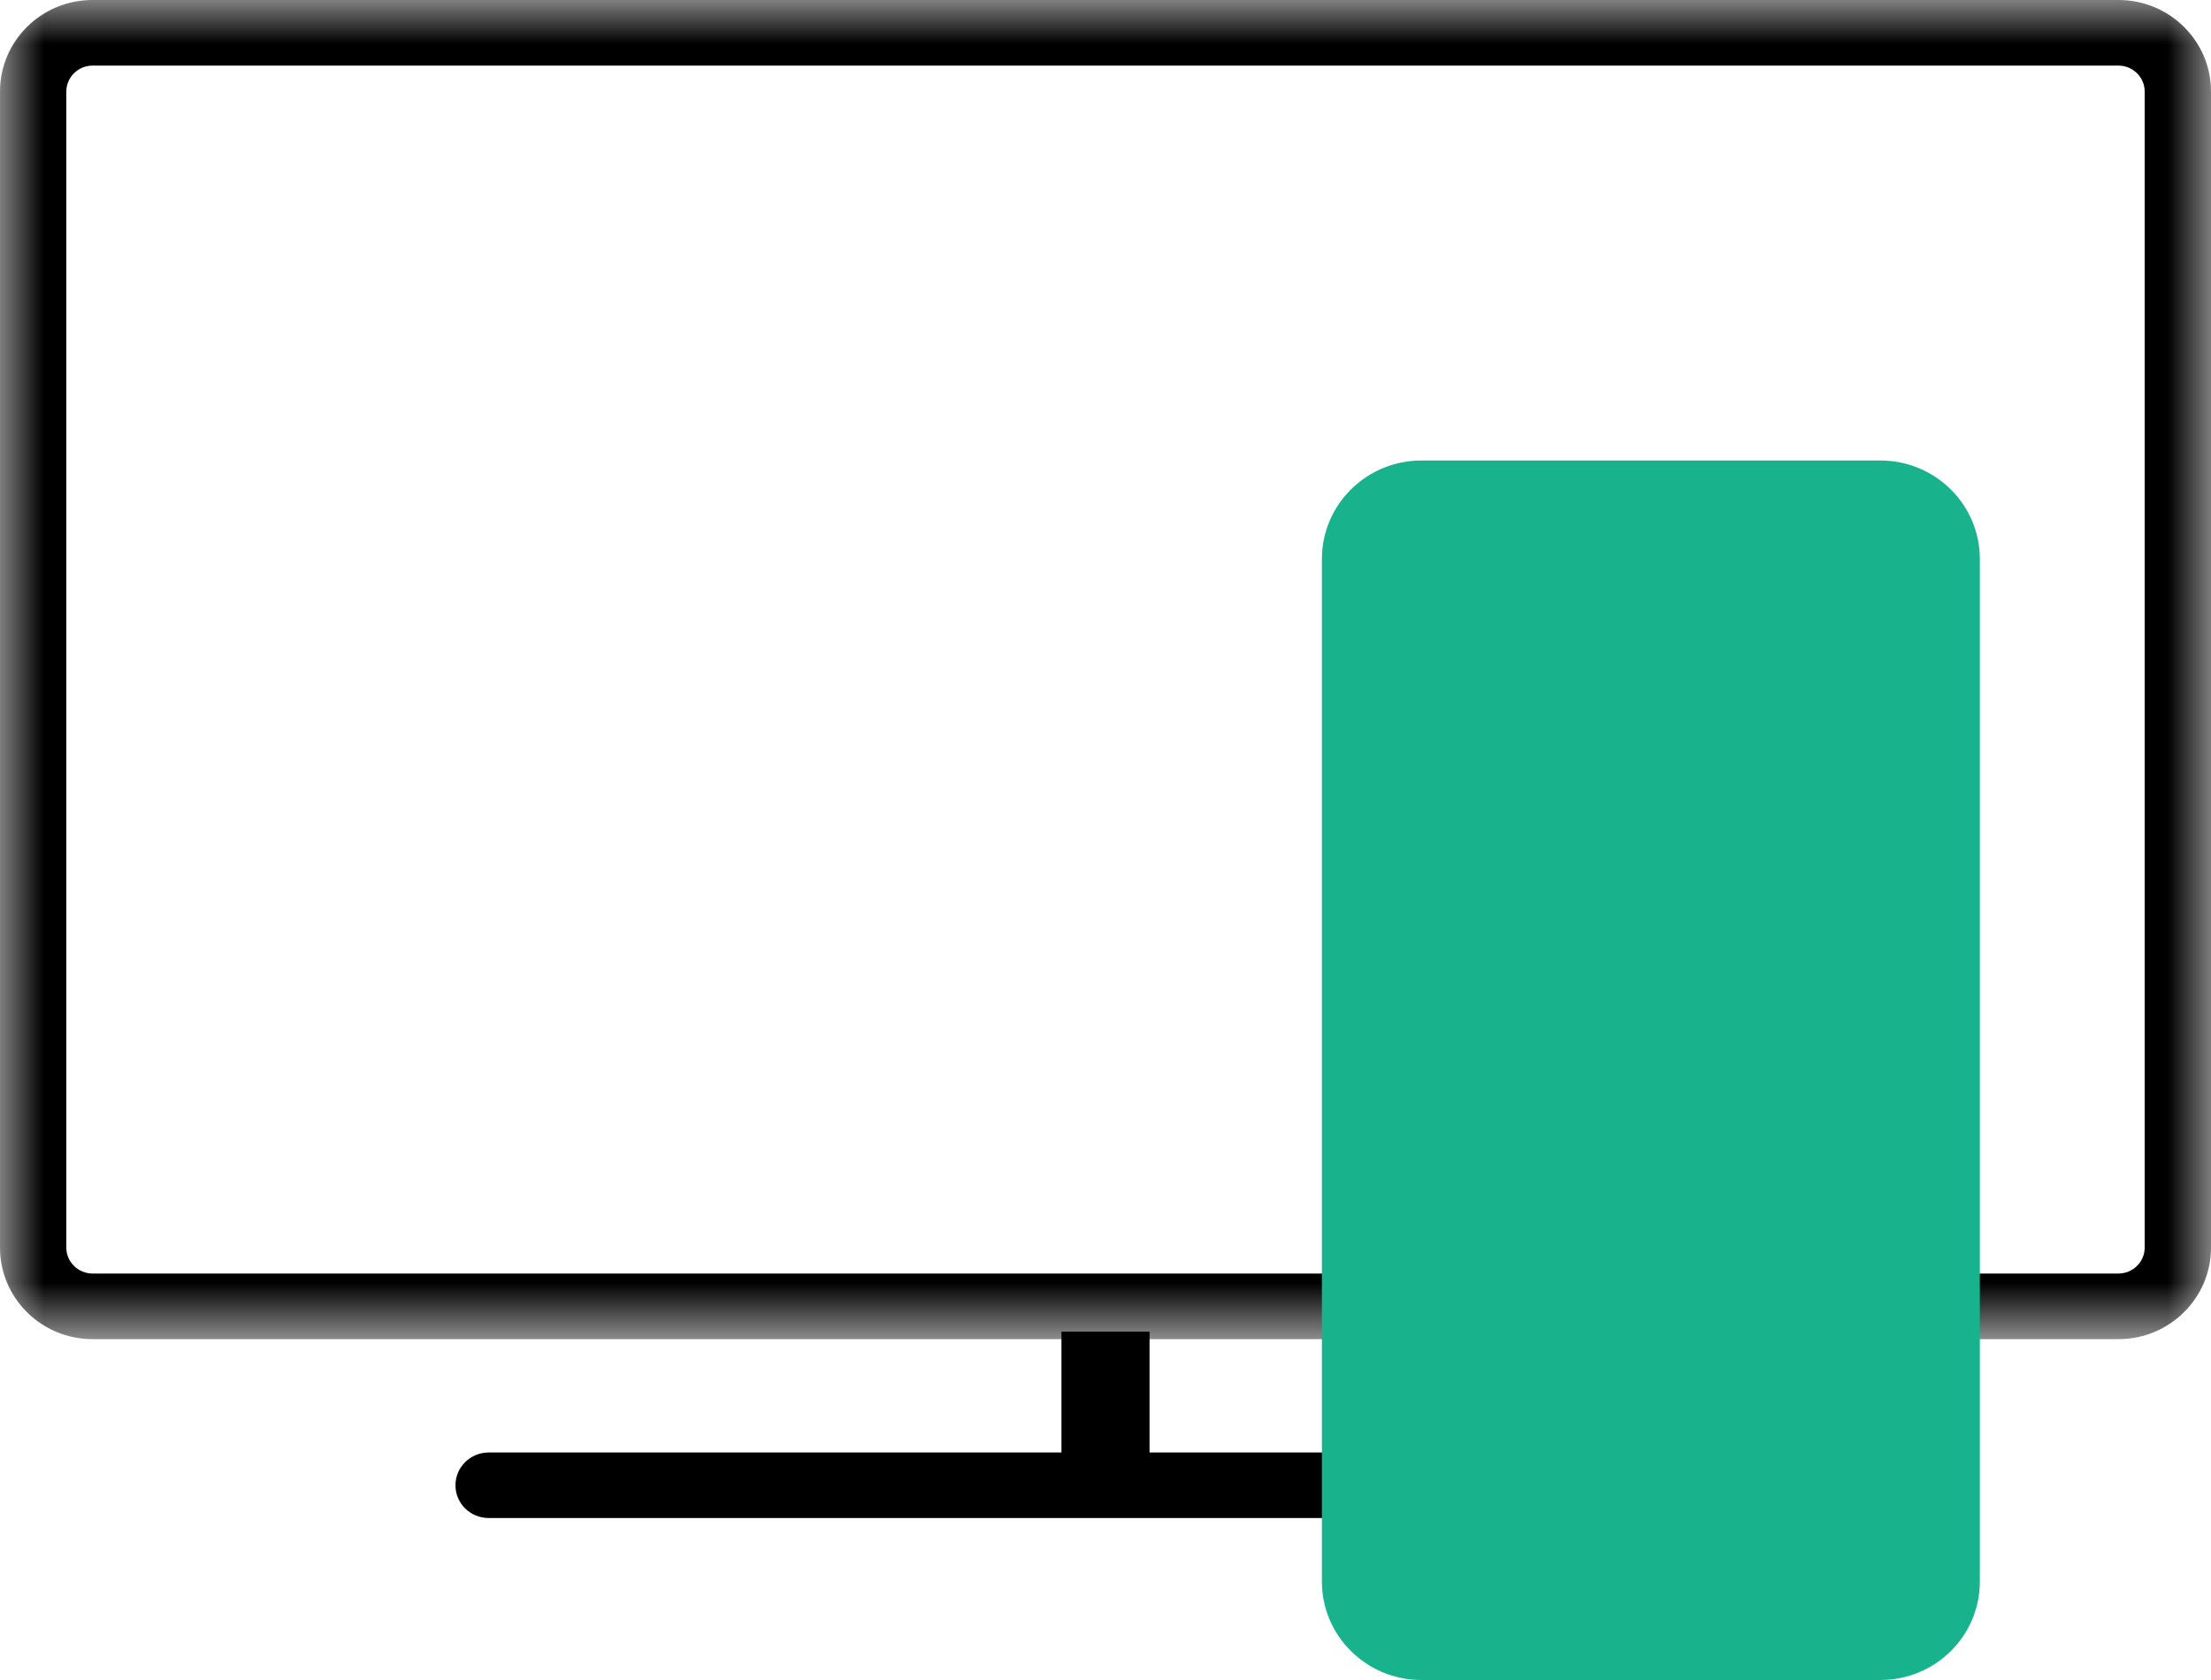 <?xml version="1.0" encoding="UTF-8"?>
<svg width="25px" height="19px" viewBox="0 0 25 19" version="1.1" xmlns="http://www.w3.org/2000/svg" xmlns:xlink="http://www.w3.org/1999/xlink">
    <title>services-icon</title>
    <defs>
        <polygon id="path-1" points="0 0 25 0 25 15.145 0 15.145"></polygon>
        <polygon id="path-3" points="0 18.015 25 18.015 25 0 0 0"></polygon>
    </defs>
    <g id="Symbols" stroke="none" stroke-width="1" fill="none" fill-rule="evenodd">
        <g id="mobile-services-active" transform="translate(-24, -17)">
            <g id="services-icon" transform="translate(24, 17)">
                <g id="Group-3" transform="translate(0, 0)">
                    <mask id="mask-2" fill="white">
                        <use xlink:href="#path-1"></use>
                    </mask>
                    <g id="Clip-2"></g>
                    <path d="M23.954,-9.8511951e-05 L1.046,-9.8511951e-05 C0.468,-9.8511951e-05 0,0.464 0,1.034 L0,14.111 C0,14.681 0.468,15.145 1.046,15.145 L23.954,15.145 C24.532,15.145 25,14.681 25,14.111 L25,1.034 C25,0.464 24.532,-9.8511951e-05 23.954,-9.8511951e-05 M23.954,0.742 C24.117,0.742 24.25,0.874 24.25,1.034 L24.25,14.111 C24.25,14.271 24.117,14.403 23.954,14.403 L1.046,14.403 C0.883,14.403 0.75,14.271 0.75,14.111 L0.75,1.034 C0.75,0.874 0.883,0.742 1.046,0.742 L23.954,0.742" id="Fill-1" fill="#000000" mask="url(#mask-2)"></path>
                </g>
                <path d="M18.478,17.168 L5.525,17.168 C5.318,17.168 5.15,17.003 5.15,16.798 C5.15,16.593 5.318,16.427 5.525,16.427 L18.478,16.427 C18.686,16.427 18.854,16.593 18.854,16.798 C18.854,17.003 18.686,17.168 18.478,17.168" id="Fill-4" fill="#000000"></path>
                <path d="M16.072,19 C15.451,19 14.947,18.502 14.947,17.888 L14.947,6.321 C14.947,5.707 15.451,5.208 16.072,5.208 L21.261,5.208 C21.883,5.208 22.386,5.707 22.386,6.321 L22.386,17.888 C22.386,18.502 21.883,19 21.261,19 L16.072,19 Z" id="Fill-6" fill="#18B28D"></path>
                <mask id="mask-4" fill="white">
                    <use xlink:href="#path-3"></use>
                </mask>
                <g id="Clip-9"></g>
                <polygon id="Fill-8" fill="#000000" mask="url(#mask-4)" points="12.002 17.03 12.998 17.03 12.998 15.06 12.002 15.06"></polygon>
            </g>
        </g>
    </g>
</svg>
